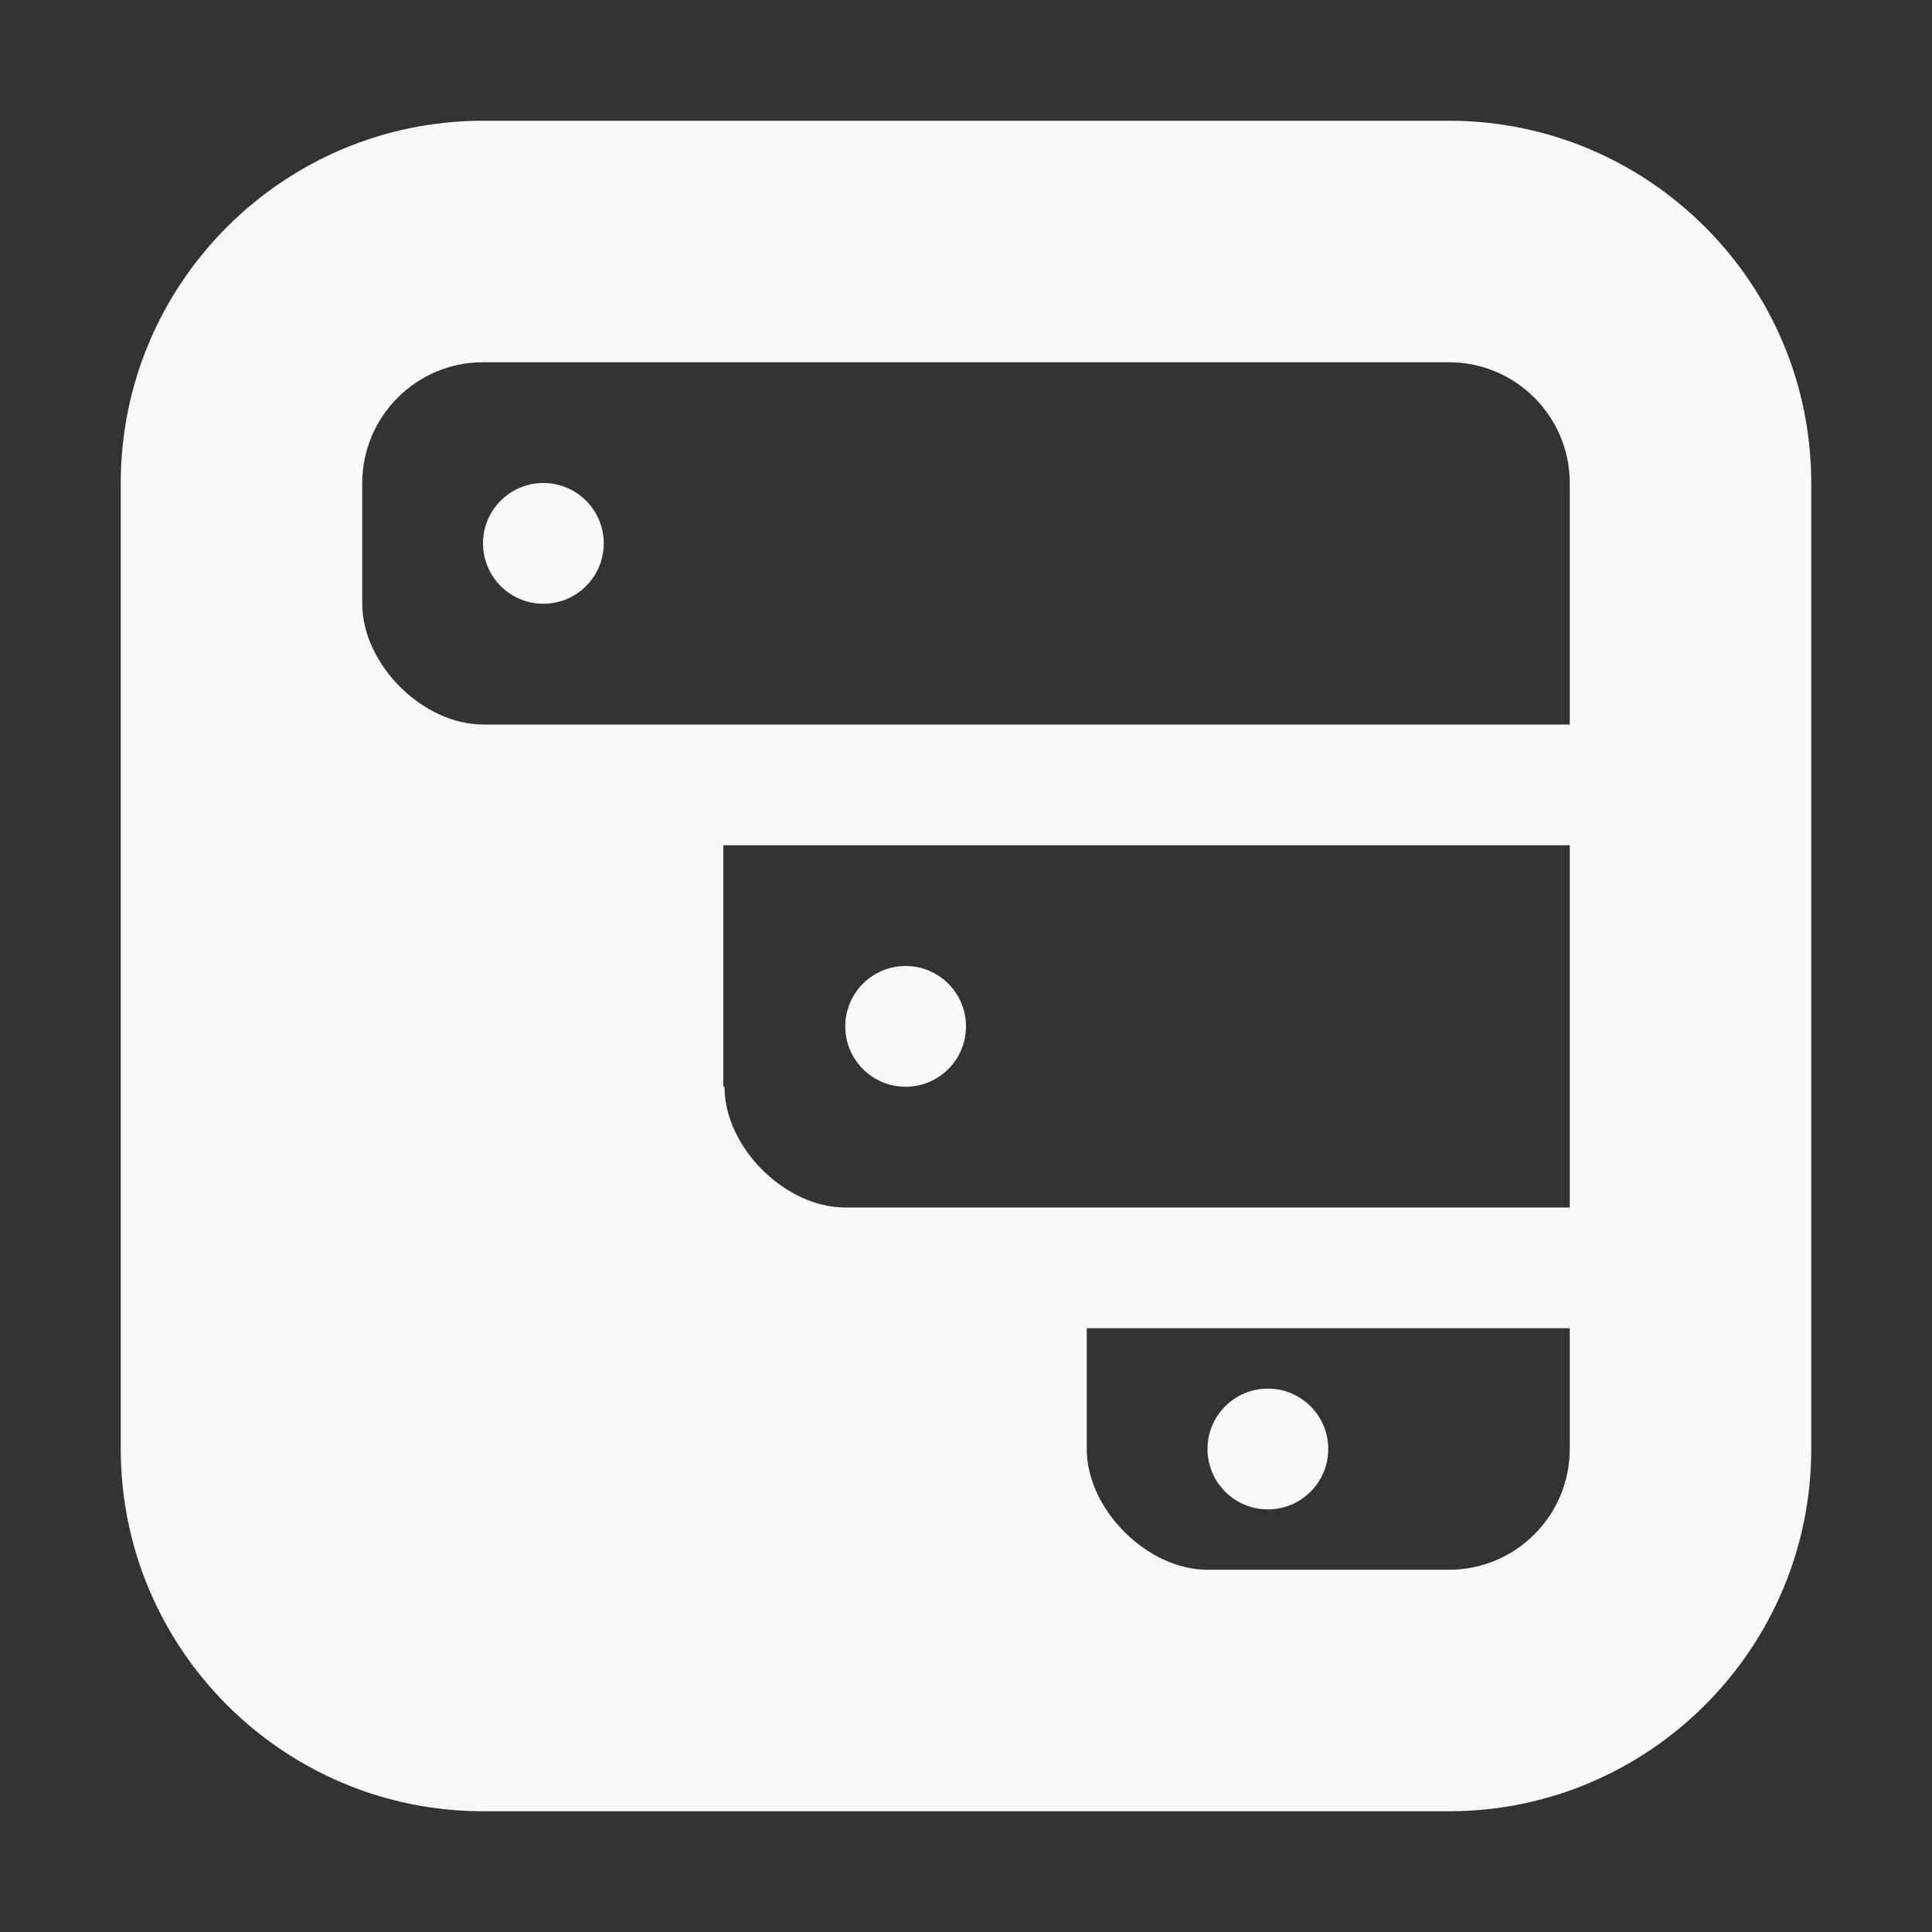 <svg xmlns="http://www.w3.org/2000/svg" width="16" height="16" viewBox="0 0 16 16">
<rect x="0" y="0" width="16" height="16" fill="#333333" stroke="none"/>
<!-- Generator: Adobe Illustrator 14.0.0, SVG Export Plug-In . SVG Version: 6.00 Build 43363)  -->
<g>
	<path fill="#F9F9FA" d="M12,1H4C2.346,1,1,2.346,1,4v8c0,1.654,1.346,3,3,3h8c1.654,0,3-1.346,3-3V4C15,2.346,13.654,1,12,1z M3,4
		c0-0.551,0.449-1,1-1h8c0.552,0,1,0.449,1,1v2H4C3.5,6,3,5.5,3,5V4z M7,10c-0.5,0-1-0.5-1-1H5.99V7H13v3H7z M12,13h-2
		c-0.5,0-1-0.5-1-1v-1h4v1C13,12.552,12.552,13,12,13z"/>
	<circle fill="#F9F9FA" cx="4.5" cy="4.5" r="0.5"/>
	<circle fill="#F9F9FA" cx="7.5" cy="8.5" r="0.5"/>
	<circle fill="#F9F9FA" cx="10.5" cy="12" r="0.5"/>
</g>
</svg>
